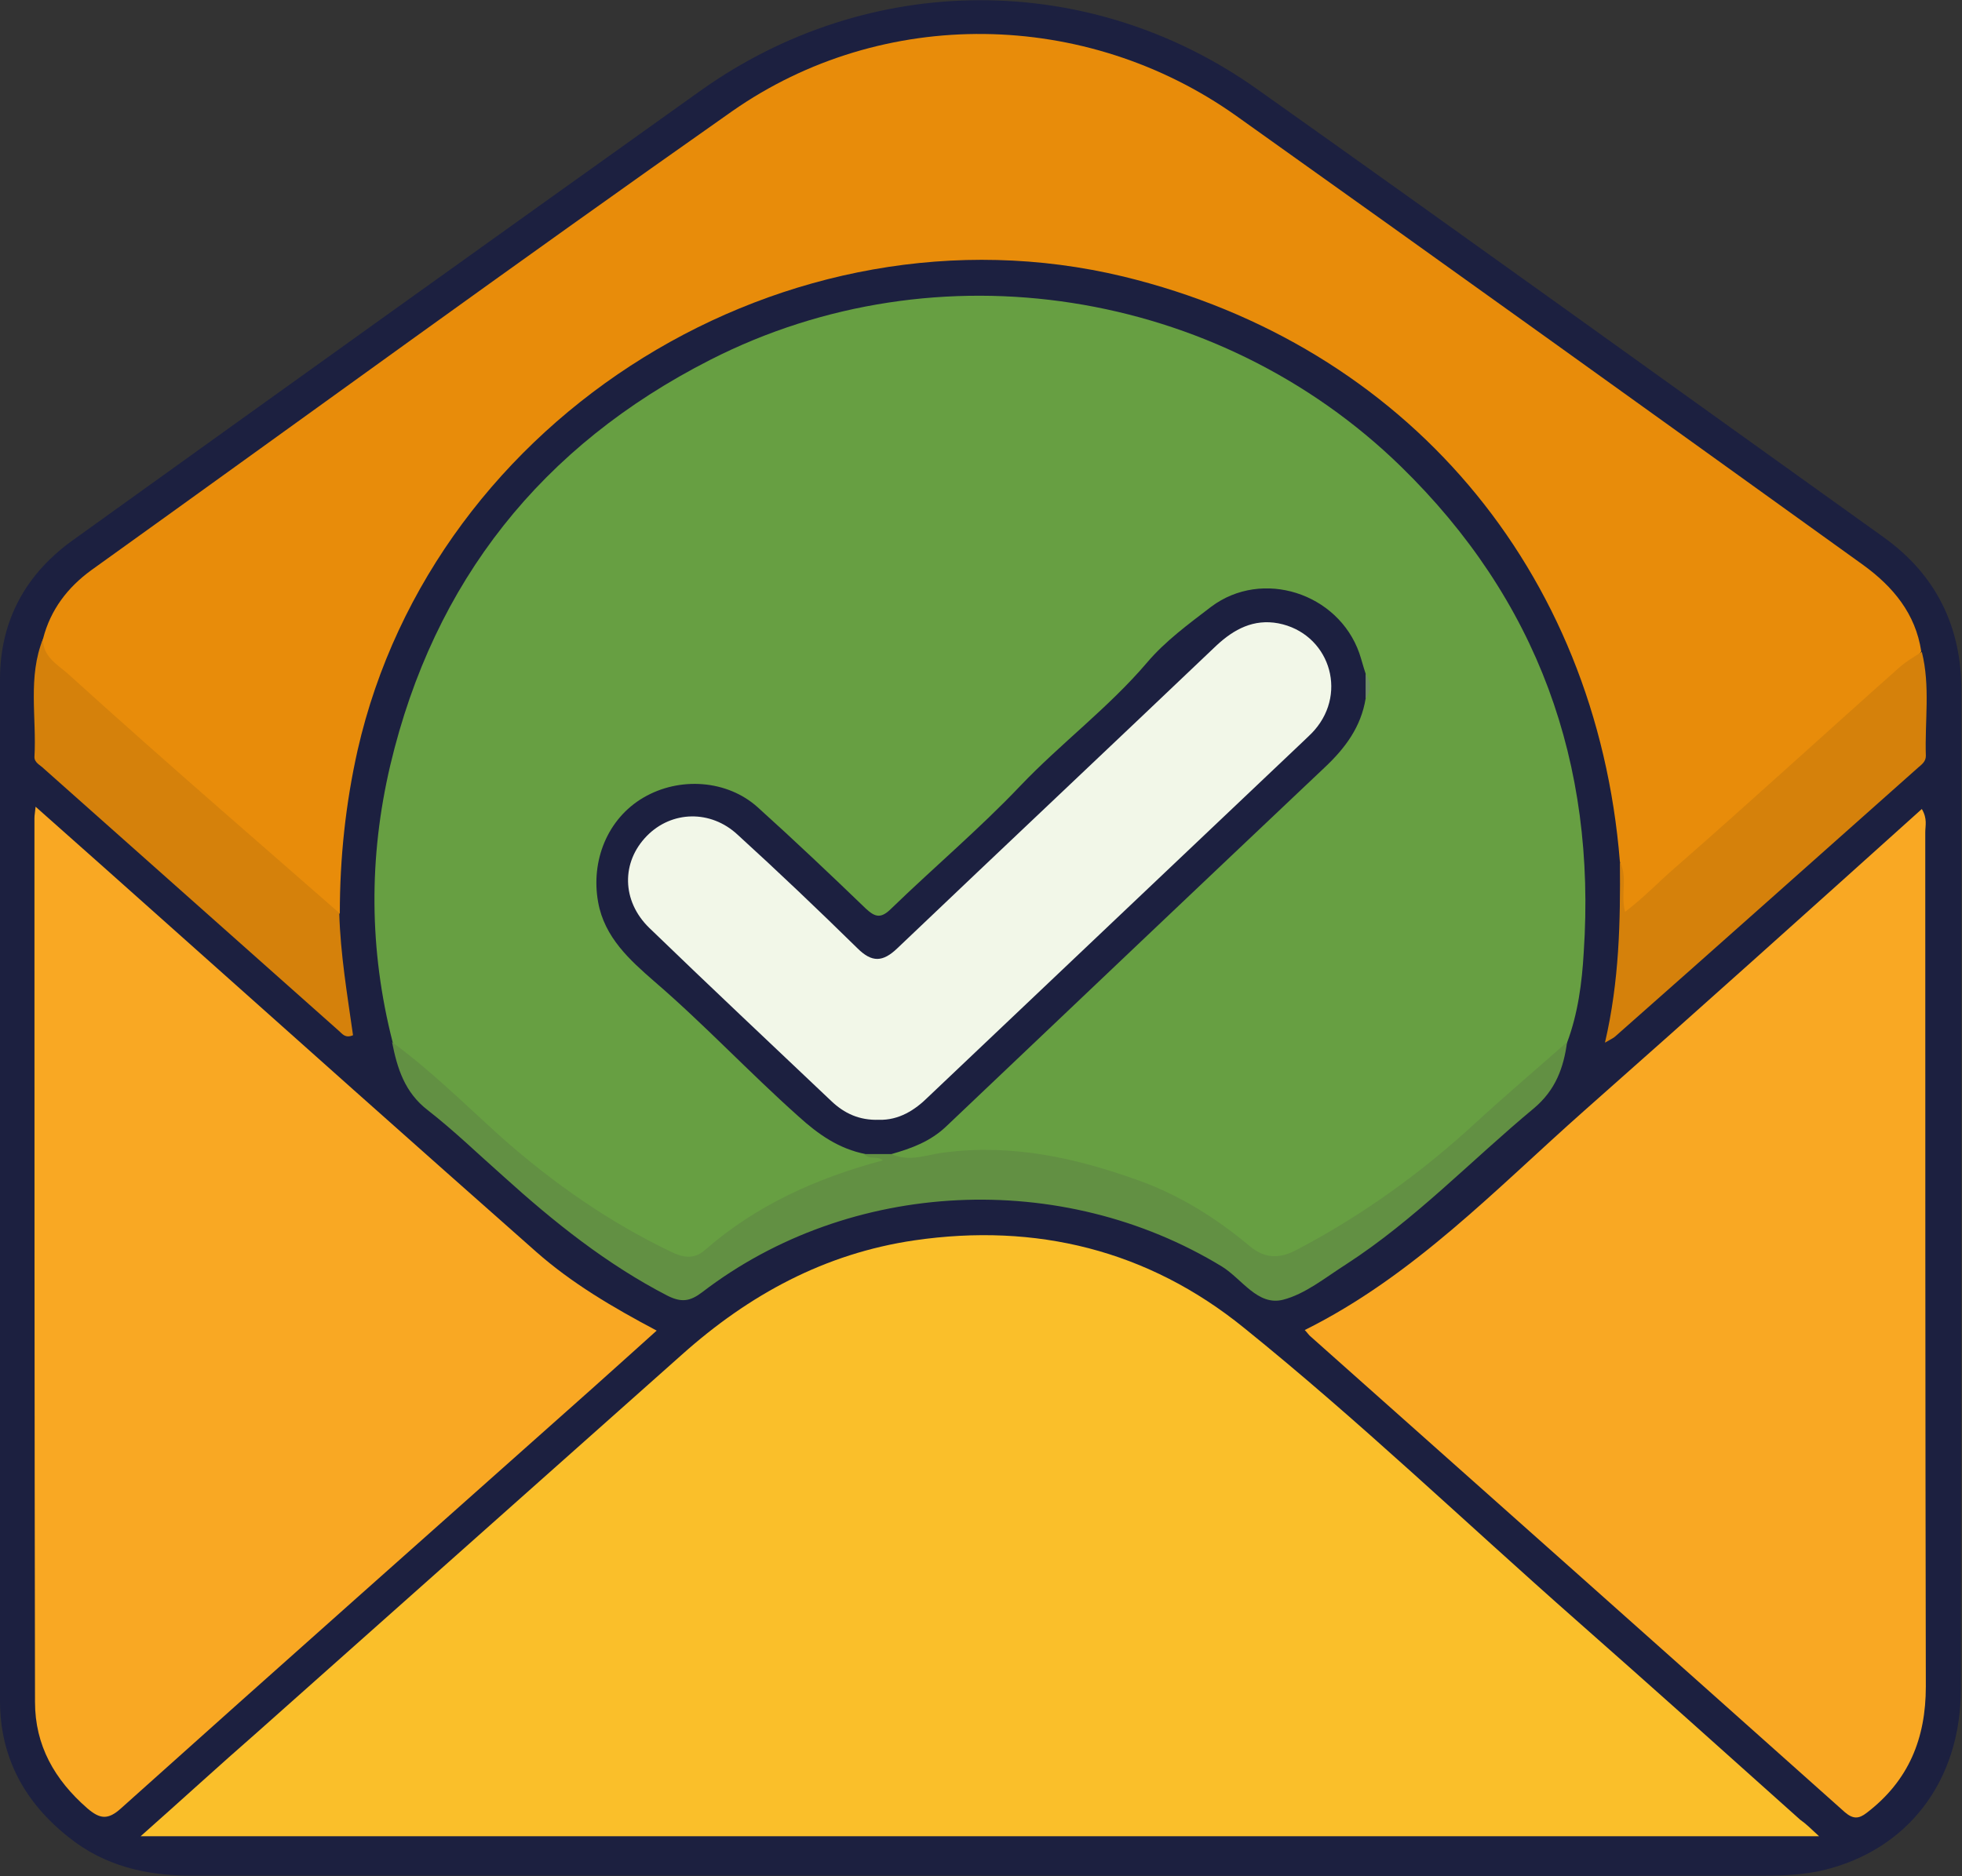 <svg width="115" height="110" viewBox="0 0 115 110" fill="none" xmlns="http://www.w3.org/2000/svg">
<rect x="0" y="0" width="115" height="110" fill="#333333" stroke="none"/>
<g id="Frame" clip-path="url(#clip0_3123_7396)">
<g id="Group">
<path id="Vector" d="M57.5 109.966C42.057 109.966 26.647 109.966 11.204 109.966C8.58 109.966 6.123 109.397 4.037 107.722C1.447 105.679 0 103.033 0 99.717C0 79.787 0 59.823 0 39.826C0 36.343 1.548 33.596 4.34 31.62C16.553 22.844 28.8 14.068 41.047 5.326C50.906 -1.708 63.825 -1.775 73.683 5.225C85.964 13.934 98.177 22.743 110.391 31.486C113.486 33.697 114.966 36.745 114.966 40.496C114.966 59.991 114.966 79.519 114.933 99.013C114.933 104.44 111.804 108.493 106.791 109.665C105.748 109.899 104.637 109.966 103.527 109.966C88.218 110 72.876 109.966 57.5 109.966Z" fill="#1C2040"/>
<path id="Vector_2" d="M23.013 61.096C21.634 55.703 21.6 50.277 22.879 44.85C25.436 34.065 31.761 26.126 41.619 21.102C54.943 14.302 71.395 16.915 82.095 27.332C90.136 35.17 93.568 44.75 92.828 55.837C92.727 57.612 92.491 59.421 91.852 61.129C91.28 62.369 90.102 63.005 89.16 63.876C85.964 66.79 82.801 69.704 79.067 71.949C78.259 72.418 77.451 72.82 76.678 73.322C75.298 74.193 74.053 74.126 72.741 73.054C71.025 71.614 69.108 70.508 67.022 69.671C63.825 68.365 60.494 67.762 57.062 67.728C55.885 67.728 54.741 67.963 53.563 68.097C53.059 68.163 52.554 68.331 52.184 67.795C52.251 67.326 52.655 67.226 52.991 67.125C54.203 66.757 55.077 65.986 55.986 65.115C61.773 59.622 67.593 54.162 73.347 48.602C74.625 47.396 75.904 46.19 77.182 44.984C78.427 43.846 79.403 42.606 79.739 40.931C79.941 40.429 79.941 39.96 79.739 39.458C79.067 37.18 77.855 35.472 75.332 34.936C73.717 34.601 72.304 34.936 71.059 35.907C69.478 37.147 67.93 38.453 66.618 39.96C65.777 40.931 64.7 41.702 63.758 42.606C60.999 45.319 58.105 47.832 55.447 50.612C54.438 51.65 53.261 52.454 52.285 53.492C51.814 53.995 51.309 54.028 50.703 53.626C50.098 53.191 49.526 52.688 48.987 52.153C47.373 50.578 45.825 48.937 44.042 47.497C41.855 45.721 38.692 45.855 36.741 47.899C34.722 49.975 34.621 53.023 36.505 55.167C37.885 56.742 39.365 58.215 41.014 59.522C42.528 60.727 43.638 62.335 45.118 63.575C46.128 64.412 47.103 65.216 48.012 66.187C48.718 66.958 49.829 67.025 50.737 67.393C51.107 67.628 51.881 67.46 51.881 67.963C51.881 68.566 51.141 68.499 50.703 68.632C47.44 69.604 44.445 71.078 41.855 73.255C40.913 74.059 40.004 74.059 38.961 73.523C35.765 71.982 32.804 70.073 30.146 67.728C27.993 65.819 25.772 63.943 23.686 61.933C23.451 61.699 23.181 61.431 23.013 61.096Z" fill="#679F42"/>
<path id="Vector_3" d="M106.622 107.655C73.751 107.655 41.182 107.655 8.243 107.655C10.699 105.478 12.853 103.501 15.04 101.592C23.35 94.19 31.66 86.821 39.971 79.418C43.907 75.901 48.349 73.489 53.597 72.719C60.73 71.68 67.291 73.288 72.91 77.844C79.639 83.27 85.897 89.266 92.357 94.96C96.764 98.846 101.138 102.765 105.512 106.684C105.848 106.918 106.118 107.186 106.622 107.655Z" fill="#FABF2A"/>
<path id="Vector_4" d="M2.523 37.448C2.961 35.74 3.97 34.434 5.35 33.429C17.866 24.452 30.314 15.374 42.898 6.532C51.747 0.335 63.657 0.536 72.472 6.8C84.753 15.542 96.966 24.318 109.213 33.127C110.962 34.4 112.275 35.974 112.611 38.185C112.039 39.123 111.097 39.726 110.323 40.463C105.613 44.65 100.869 48.837 96.192 53.057C95.923 53.292 95.62 53.694 95.25 53.526C94.846 53.359 95.082 52.856 95.048 52.488C94.981 51.818 95.149 51.148 94.947 50.511C93.568 33.395 82.397 20.231 65.844 16.212C46.195 11.489 25.436 24.351 20.961 43.98C20.255 47.128 19.918 50.31 19.918 53.56C19.11 53.593 18.64 52.957 18.169 52.521C14.669 49.306 11.036 46.224 7.503 43.008C6.224 41.87 4.979 40.697 3.667 39.592C2.994 39.056 2.12 38.553 2.523 37.448Z" fill="#E88C0A"/>
<path id="Vector_5" d="M2.086 47.296C4.811 49.708 7.402 52.019 9.993 54.33C17.125 60.694 24.258 67.058 31.425 73.389C33.511 75.231 35.9 76.638 38.49 78.011C37.178 79.184 35.967 80.289 34.722 81.395C25.503 89.601 16.284 97.774 7.099 106.014C6.325 106.717 5.854 106.65 5.114 106.014C3.196 104.339 2.052 102.329 2.052 99.784C2.019 82.533 2.019 65.25 2.019 47.966C2.019 47.798 2.052 47.664 2.086 47.296Z" fill="#F9A823"/>
<path id="Vector_6" d="M112.645 47.43C112.981 47.999 112.847 48.401 112.847 48.803C112.847 65.484 112.847 82.198 112.88 98.879C112.88 101.927 111.871 104.406 109.415 106.282C108.944 106.65 108.607 106.65 108.136 106.248C97.706 96.936 87.276 87.658 76.846 78.38C76.712 78.279 76.644 78.145 76.476 77.978C82.869 74.796 87.68 69.704 92.861 65.115C99.456 59.287 106.017 53.392 112.645 47.43Z" fill="#F9A823"/>
<path id="Vector_7" d="M52.252 67.661C53.328 68.164 54.405 67.661 55.414 67.561C59.384 67.058 63.119 67.896 66.82 69.236C69.209 70.106 71.328 71.446 73.246 73.054C74.121 73.791 74.996 73.825 76.039 73.255C79.874 71.245 83.34 68.733 86.502 65.819C88.252 64.211 90.069 62.67 91.852 61.096C91.65 62.603 91.179 63.91 89.901 64.982C86.233 68.03 82.936 71.513 78.899 74.126C77.687 74.896 76.51 75.868 75.198 76.203C73.717 76.571 72.809 74.997 71.631 74.26C62.244 68.532 49.829 69.102 41.148 75.767C40.442 76.303 39.937 76.37 39.13 75.968C35.563 74.126 32.468 71.647 29.507 68.968C28.027 67.661 26.614 66.288 25.066 65.082C23.72 64.044 23.283 62.637 22.98 61.096C25.268 62.771 27.287 64.781 29.406 66.69C32.434 69.37 35.698 71.647 39.332 73.389C40.005 73.724 40.678 73.858 41.317 73.289C44.345 70.642 47.878 69.068 51.747 68.03C51.41 67.728 50.939 68.03 50.67 67.661C51.242 67.192 51.747 67.192 52.252 67.661Z" fill="#629043"/>
<path id="Vector_8" d="M94.948 50.545C95.419 51.416 94.981 52.42 95.25 53.459C96.361 52.621 97.235 51.684 98.211 50.846C102.619 46.994 106.925 43.042 111.299 39.156C111.703 38.788 112.174 38.52 112.645 38.218C113.15 40.228 112.813 42.271 112.881 44.315C112.881 44.649 112.645 44.817 112.41 45.018C106.488 50.277 100.6 55.536 94.678 60.761C94.577 60.861 94.409 60.928 94.073 61.129C94.914 57.512 94.981 54.028 94.948 50.545Z" fill="#D5810B"/>
<path id="Vector_9" d="M2.524 37.448C2.49 38.487 3.365 38.956 3.97 39.492C6.965 42.205 9.993 44.884 13.021 47.531C15.309 49.54 17.597 51.517 19.885 53.526C19.952 55.938 20.356 58.316 20.692 60.694C20.221 60.895 20.053 60.594 19.851 60.426C14.098 55.301 8.311 50.177 2.557 45.052C2.355 44.851 2.019 44.717 2.019 44.382C2.154 42.071 1.615 39.693 2.524 37.448Z" fill="#D5810B"/>
<path id="Vector_10" d="M52.251 67.661C51.747 67.661 51.242 67.661 50.737 67.661C49.19 67.36 47.978 66.522 46.801 65.451C43.907 62.871 41.249 60.024 38.322 57.512C36.943 56.306 35.429 54.967 35.059 52.89C34.621 50.478 35.597 47.999 37.717 46.76C39.836 45.521 42.629 45.722 44.412 47.329C46.565 49.272 48.651 51.248 50.737 53.258C51.309 53.794 51.646 53.861 52.251 53.258C54.741 50.846 57.399 48.602 59.788 46.09C62.177 43.578 64.969 41.501 67.224 38.855C68.3 37.582 69.68 36.577 70.992 35.572C73.986 33.328 78.427 34.769 79.672 38.286C79.807 38.688 79.908 39.09 80.043 39.491C80.177 39.994 80.177 40.496 80.043 40.965C79.773 42.606 78.865 43.846 77.654 44.985C70.252 51.985 62.85 59.02 55.481 66.02C54.539 66.924 53.429 67.326 52.251 67.661Z" fill="#1C2040"/>
<path id="Vector_11" d="M80.043 40.965C80.043 40.463 80.043 39.96 80.043 39.491C80.379 39.994 80.379 40.496 80.043 40.965Z" fill="#6E8F61"/>
<path id="Vector_12" d="M51.511 65.652C50.367 65.685 49.492 65.283 48.719 64.546C45.152 61.163 41.586 57.814 38.053 54.397C36.438 52.823 36.404 50.545 37.919 49.004C39.365 47.53 41.653 47.463 43.234 48.937C45.623 51.114 47.945 53.325 50.266 55.603C51.108 56.44 51.747 56.407 52.588 55.603C58.812 49.674 65.07 43.779 71.295 37.85C72.338 36.879 73.482 36.276 74.928 36.544C77.856 37.113 79.033 40.53 77.048 42.807C76.846 43.042 76.644 43.209 76.409 43.444C69.074 50.411 61.739 57.345 54.405 64.312C53.631 65.082 52.689 65.685 51.511 65.652Z" fill="#F2F7E8"/>
</g>
</g>
<defs>
<clipPath id="clip0_3123_7396">
<rect width="115" height="110" fill="white"/>
</clipPath>
</defs>
</svg>
